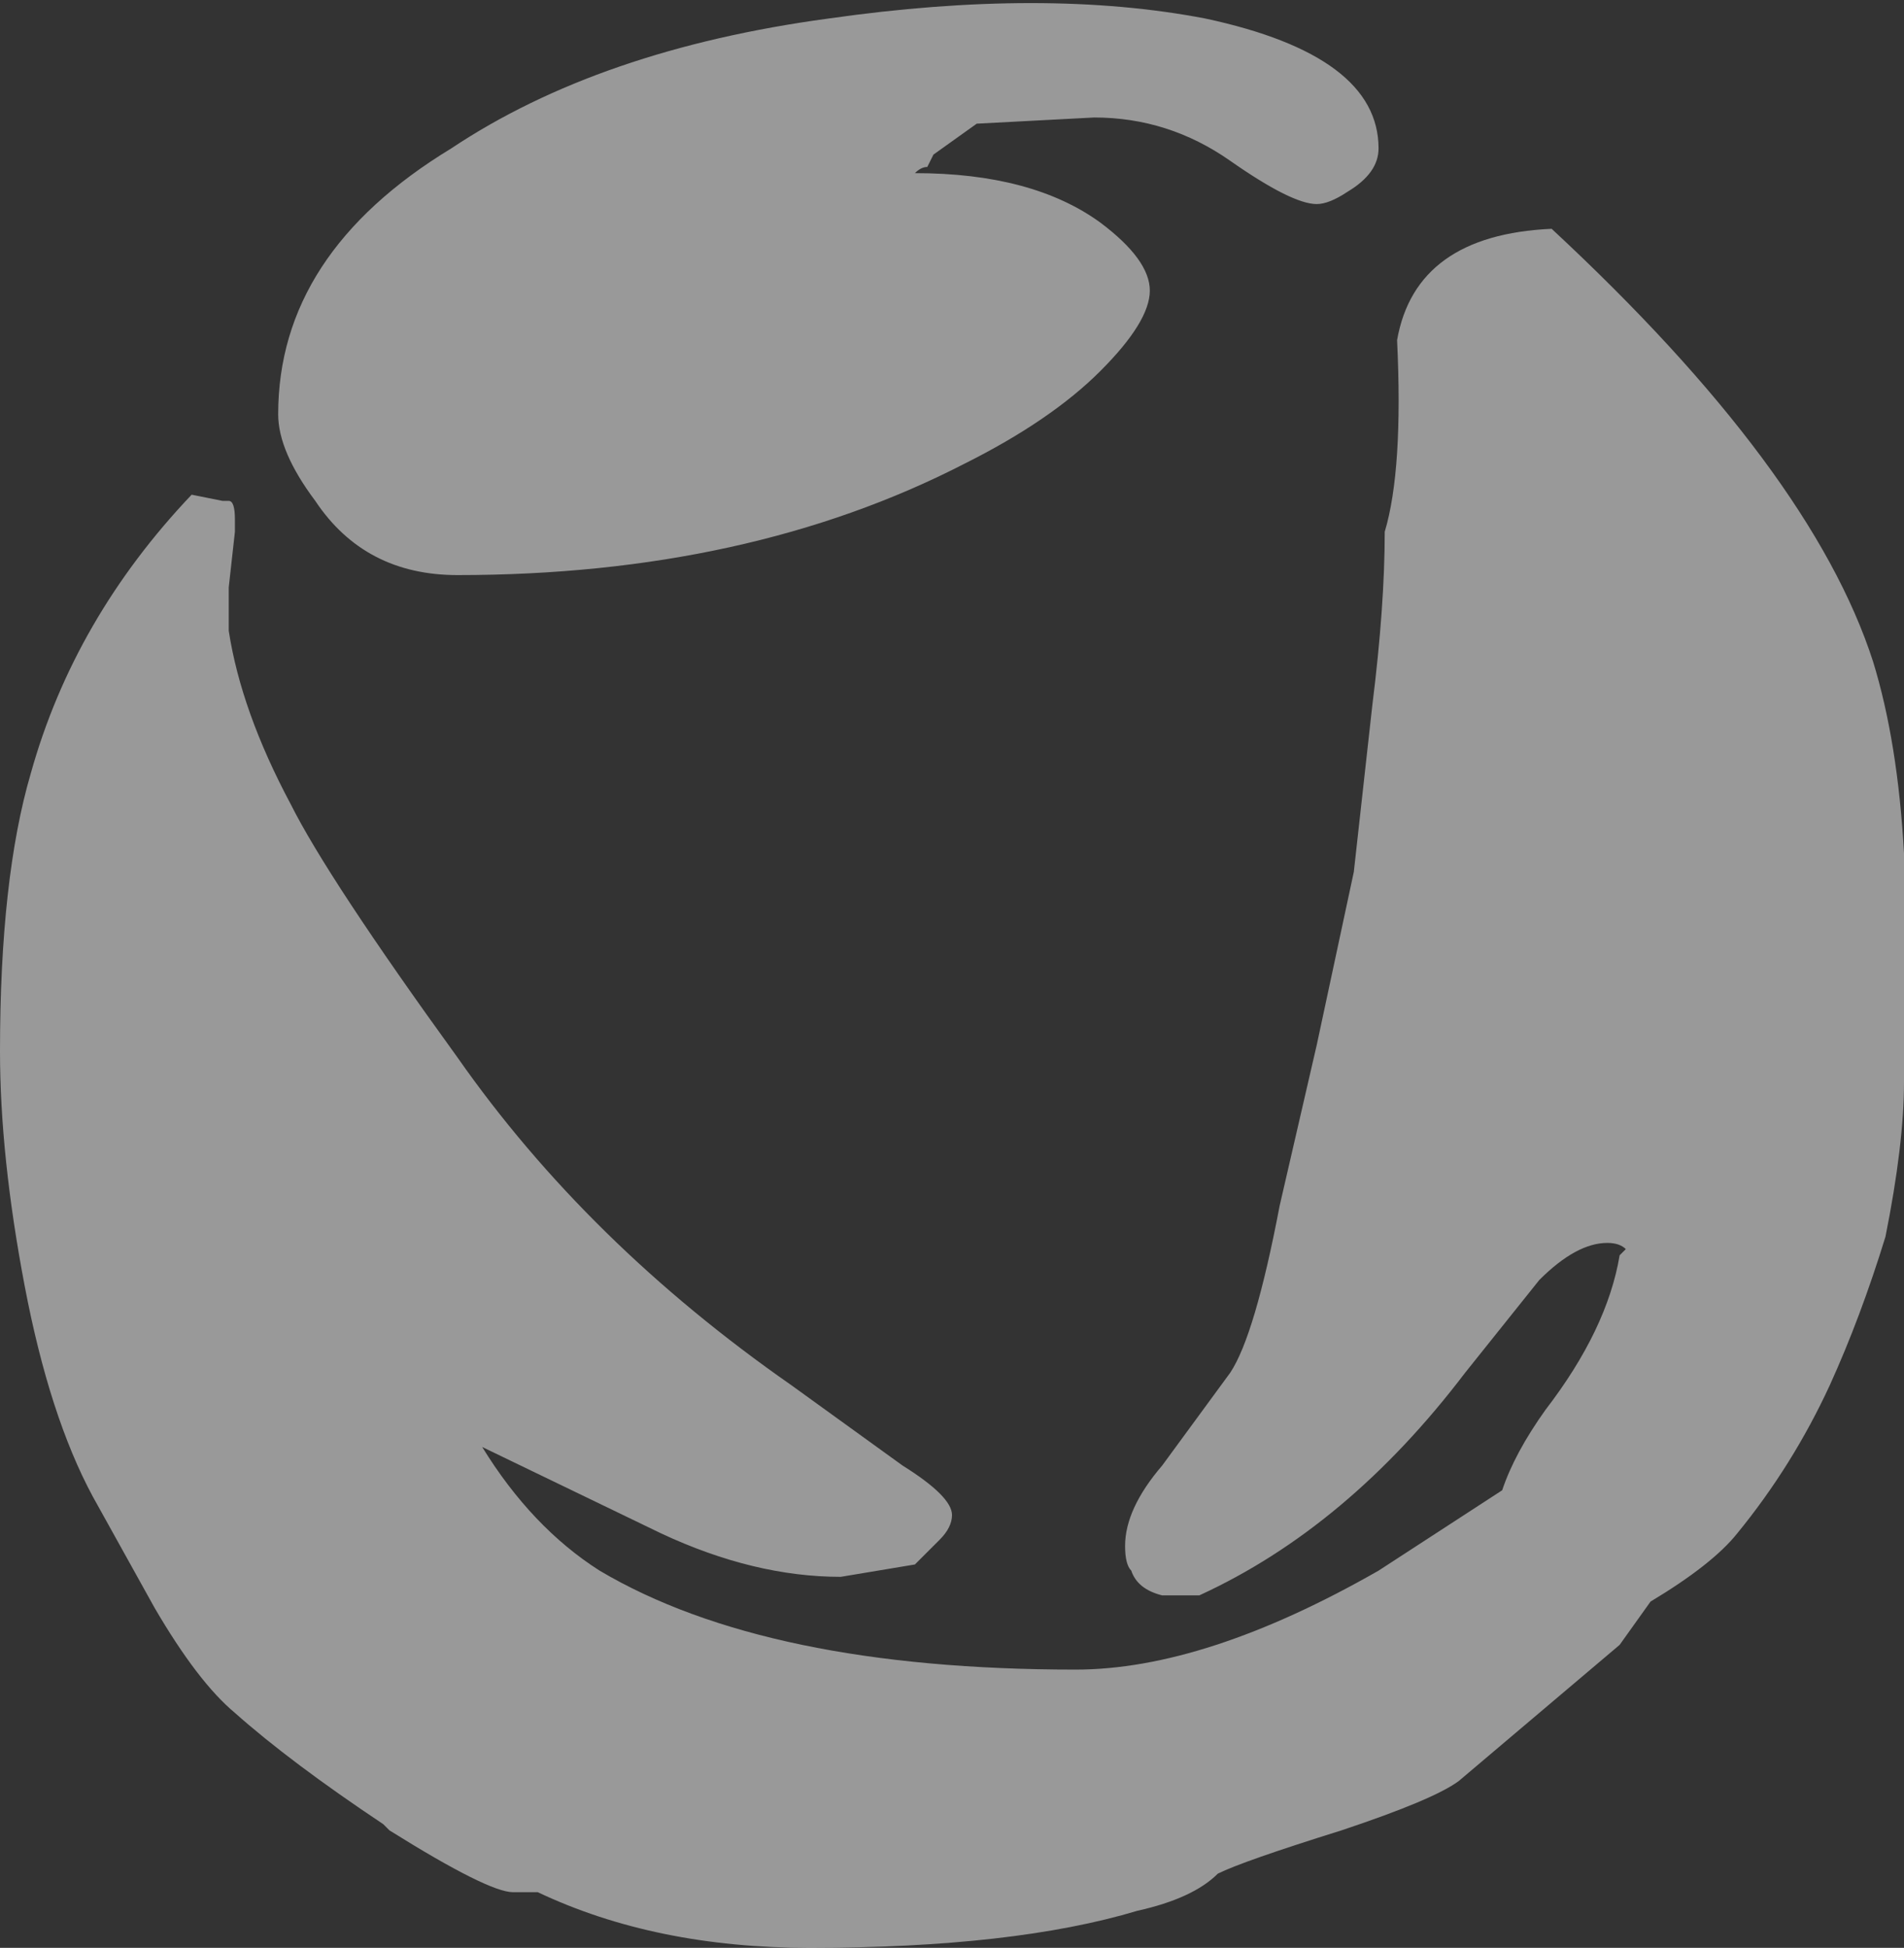 <?xml version="1.0" encoding="UTF-8" standalone="no"?>
<svg xmlns:ffdec="https://www.free-decompiler.com/flash" xmlns:xlink="http://www.w3.org/1999/xlink" ffdec:objectType="shape" height="15.75px" width="15.4px" xmlns="http://www.w3.org/2000/svg">
  <rect width="100%" height="100%" fill="#333333" stroke="none"/>
  <g transform="matrix(1.0, 0.0, 0.0, 1.0, 7.7, 15.45)">
    <path d="M1.15 -14.5 L0.2 -14.45 -0.15 -14.2 -0.2 -14.1 Q-0.25 -14.1 -0.3 -14.05 0.65 -14.05 1.2 -13.65 1.6 -13.35 1.6 -13.1 1.6 -12.85 1.2 -12.45 0.8 -12.05 0.1 -11.7 -1.65 -10.8 -4.0 -10.8 -4.75 -10.8 -5.15 -11.4 -5.45 -11.8 -5.45 -12.1 -5.45 -13.4 -4.05 -14.25 -2.85 -15.05 -1.0 -15.3 0.75 -15.55 2.05 -15.3 3.45 -15.0 3.45 -14.25 3.45 -14.05 3.2 -13.9 3.05 -13.8 2.95 -13.8 2.75 -13.8 2.25 -14.15 1.75 -14.5 1.15 -14.5 M7.7 -8.55 L7.7 -6.7 Q7.7 -6.2 7.55 -5.45 7.35 -4.8 7.1 -4.25 6.8 -3.6 6.35 -3.05 6.15 -2.8 5.65 -2.5 L5.4 -2.15 4.1 -1.05 Q3.9 -0.9 3.15 -0.65 2.35 -0.4 2.15 -0.3 1.95 -0.1 1.5 0.0 0.5 0.3 -1.15 0.3 -2.4 0.3 -3.35 -0.15 L-3.55 -0.15 Q-3.75 -0.15 -4.55 -0.65 L-4.6 -0.7 Q-5.35 -1.2 -5.8 -1.6 -6.1 -1.85 -6.45 -2.45 L-6.95 -3.35 Q-7.3 -4.0 -7.5 -5.05 -7.7 -6.1 -7.7 -6.95 -7.7 -8.35 -7.45 -9.2 -7.1 -10.45 -6.15 -11.45 L-5.9 -11.4 -5.85 -11.4 Q-5.8 -11.4 -5.8 -11.25 L-5.8 -11.15 -5.85 -10.7 -5.85 -10.35 Q-5.75 -9.7 -5.35 -8.95 -5.05 -8.35 -4.0 -6.9 -2.95 -5.4 -1.3 -4.25 L-0.4 -3.6 Q0.0 -3.35 0.0 -3.2 0.0 -3.1 -0.1 -3.0 L-0.3 -2.8 -0.9 -2.7 Q-1.6 -2.7 -2.35 -3.05 L-3.8 -3.75 Q-3.4 -3.1 -2.85 -2.75 -1.5 -1.95 1.0 -1.95 2.05 -1.95 3.45 -2.75 L4.45 -3.4 Q4.55 -3.7 4.8 -4.05 5.3 -4.7 5.4 -5.3 L5.45 -5.35 Q5.4 -5.4 5.3 -5.4 5.05 -5.4 4.75 -5.1 L4.15 -4.35 Q3.2 -3.1 2.0 -2.55 L1.7 -2.55 Q1.5 -2.6 1.45 -2.75 1.4 -2.8 1.4 -2.95 1.4 -3.25 1.7 -3.6 L2.25 -4.35 Q2.45 -4.65 2.65 -5.7 L2.95 -7.0 3.25 -8.4 3.4 -9.75 Q3.5 -10.55 3.5 -11.15 3.65 -11.65 3.6 -12.7 3.75 -13.55 4.85 -13.6 6.95 -11.65 7.45 -10.1 7.65 -9.45 7.7 -8.55" fill="#ffffff" fill-opacity="0.502" fill-rule="evenodd" stroke="none"/>
  </g>
</svg>
